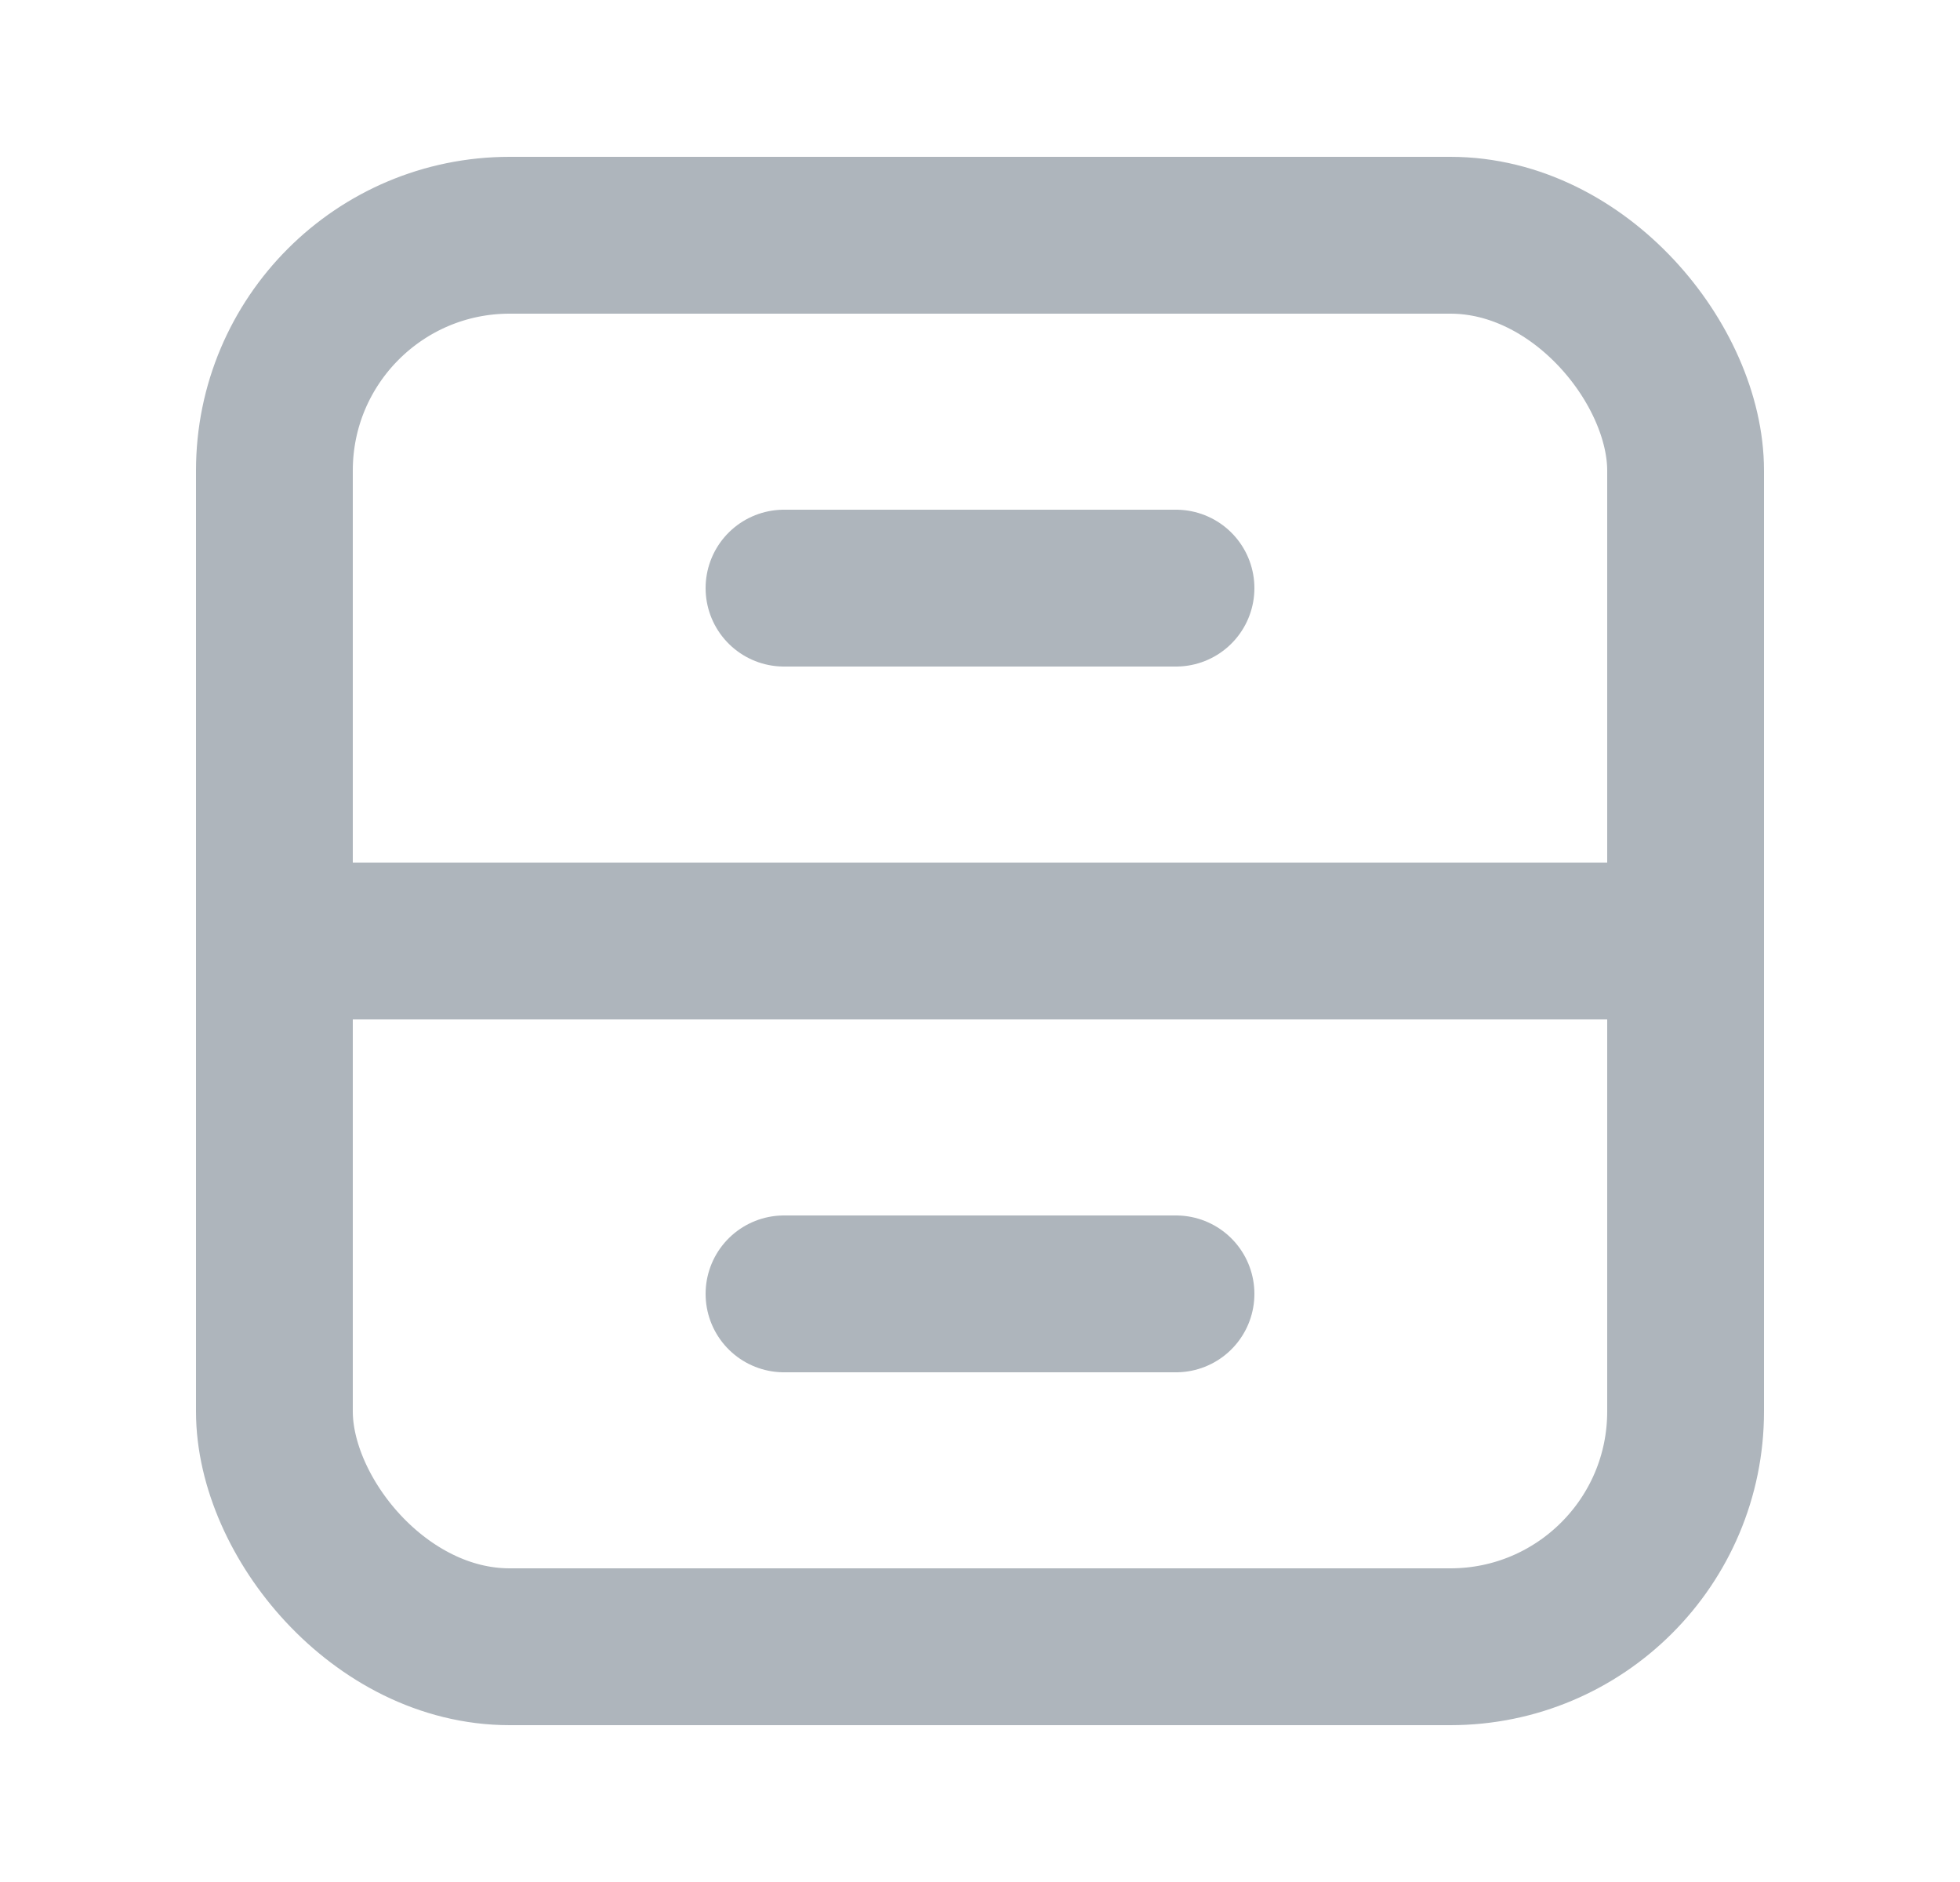 <svg width="25" height="24" viewBox="0 0 25 24" fill="none" xmlns="http://www.w3.org/2000/svg">
<g clip-path="url(#clip0_3660_47129)">
<rect x="3.5" y="3" width="18" height="18" rx="3" stroke="#AEB5BC" stroke-width="2"/>
<path d="M21 12L4 12" stroke="#AEB5BC" stroke-width="2" stroke-linecap="round" stroke-linejoin="round"/>
<path d="M15 7.5L10 7.5" stroke="#AEB5BC" stroke-width="2" stroke-linecap="round" stroke-linejoin="round"/>
<path d="M15 16.5L10 16.5" stroke="#AEB5BC" stroke-width="2" stroke-linecap="round" stroke-linejoin="round"/>
</g>
<defs>
<clipPath id="clip0_3660_47129">
<rect width="24" height="24" fill="white" transform="translate(0.5)"/>
</clipPath>
</defs>
</svg>
